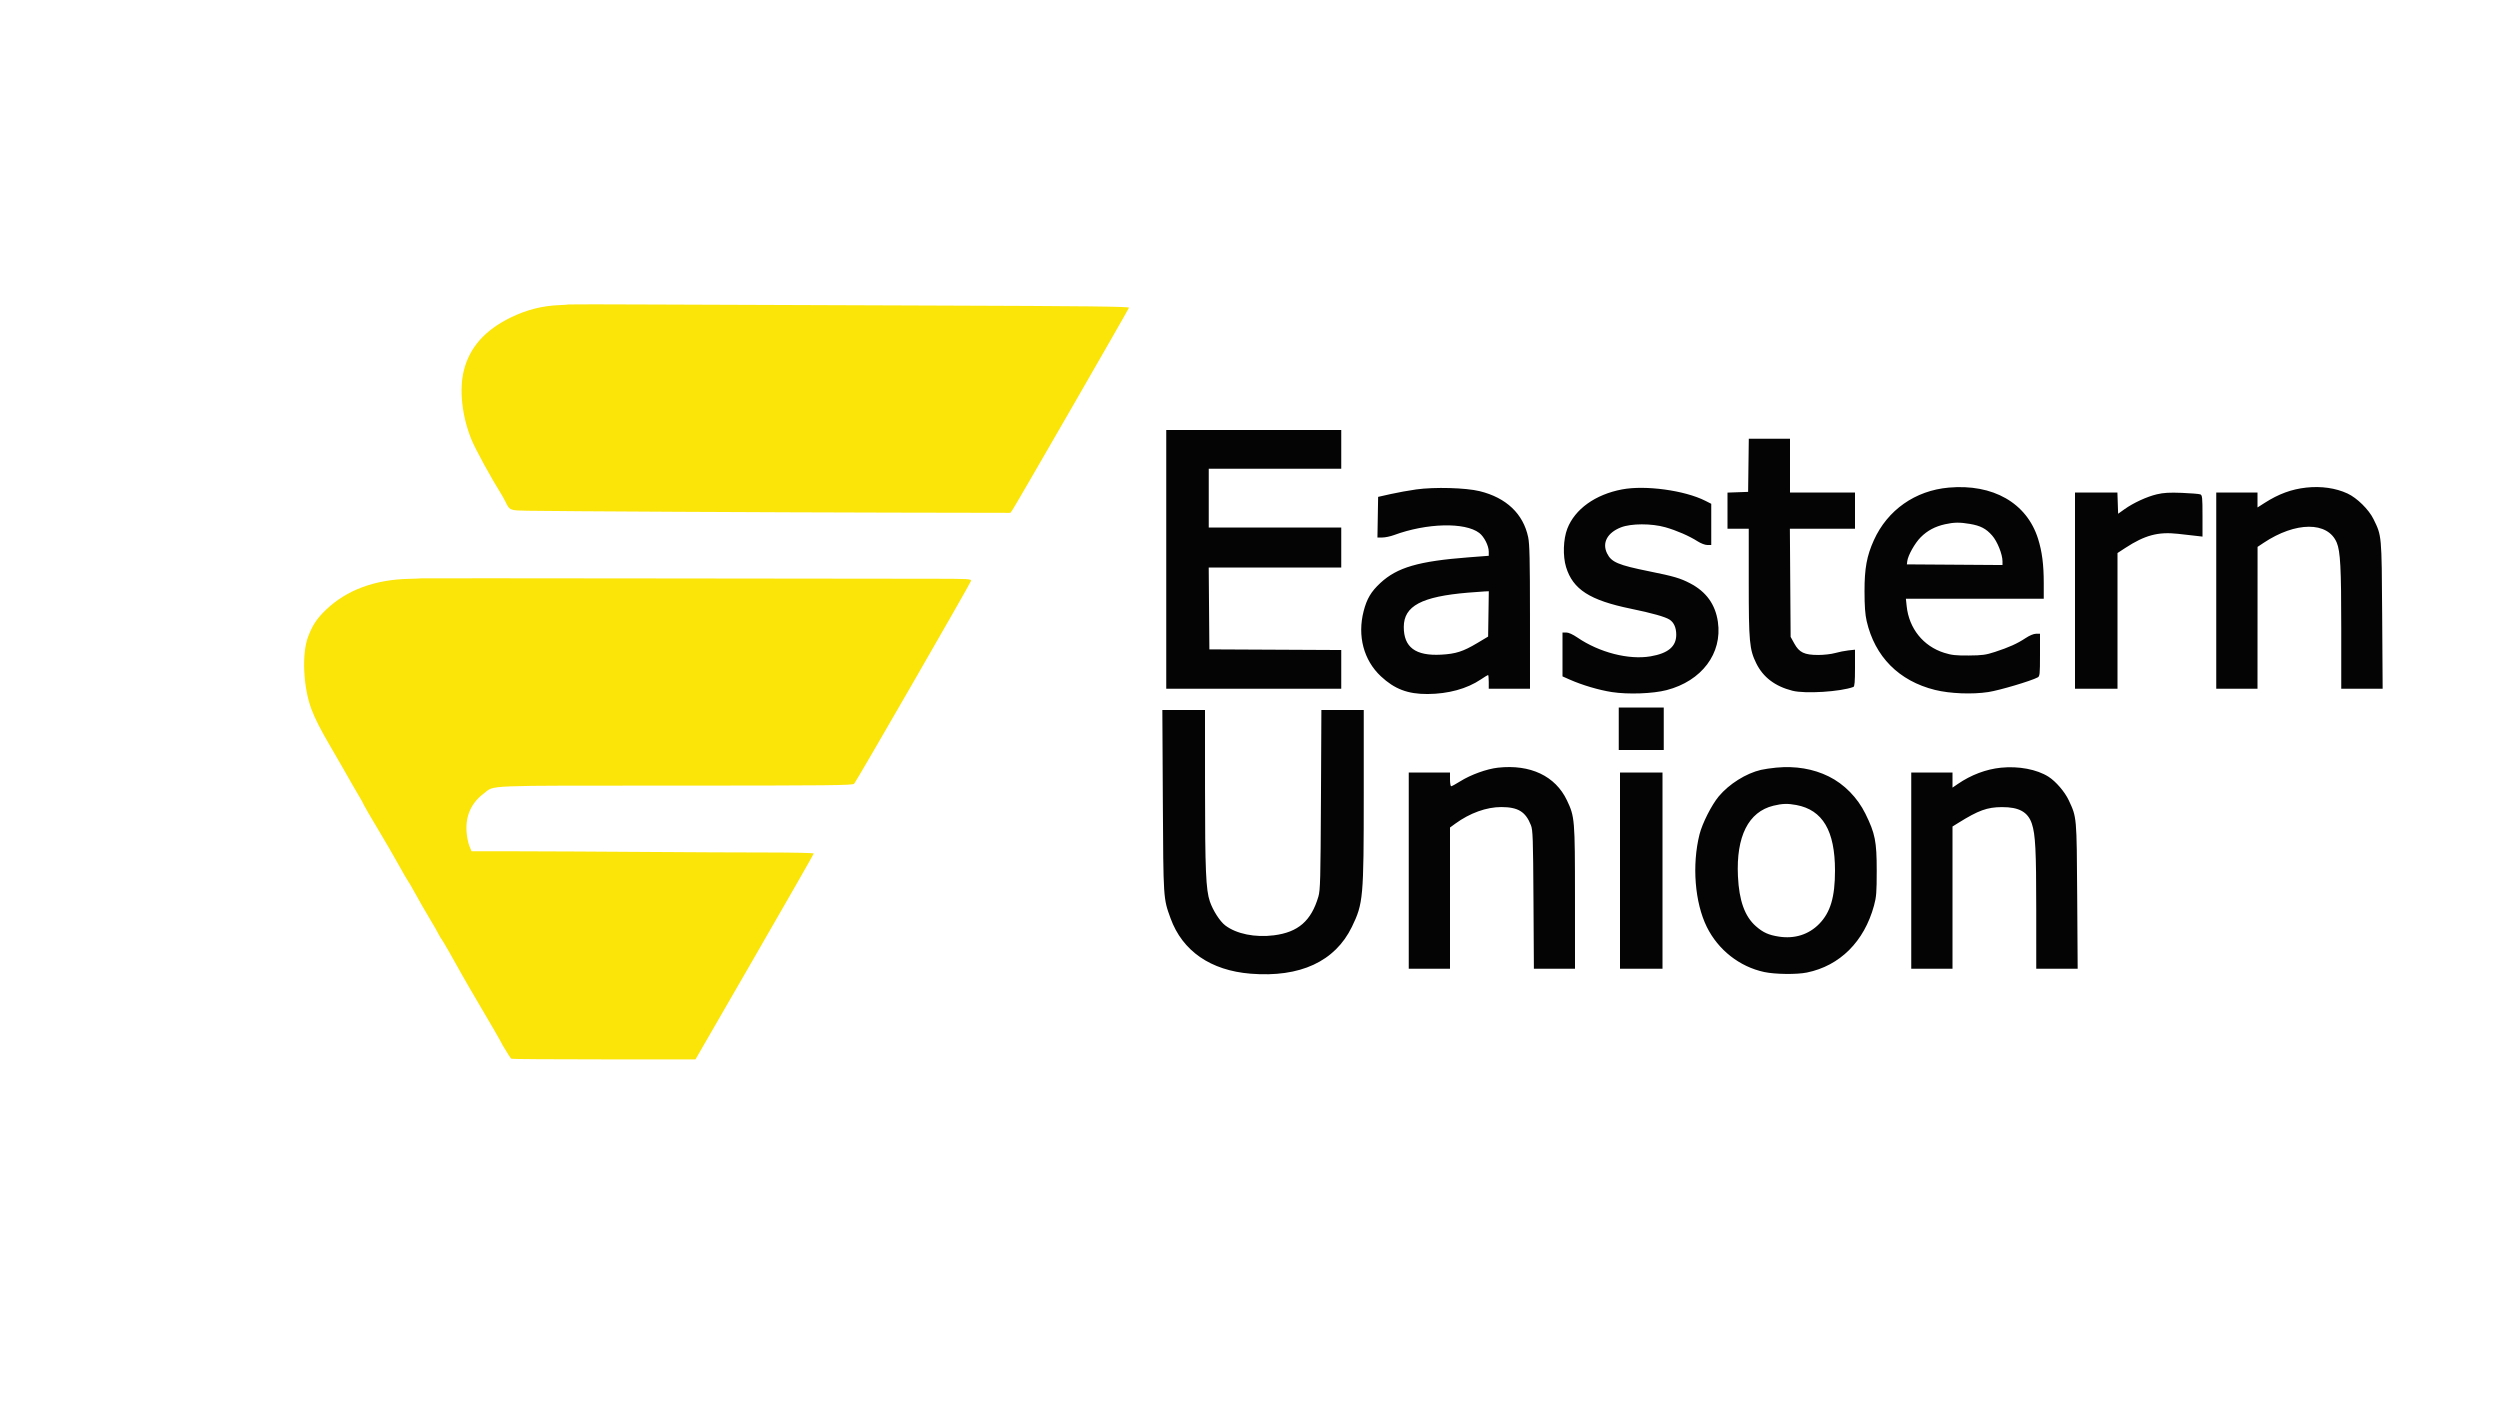 <svg xmlns="http://www.w3.org/2000/svg" width="2000" height="1125" viewBox="0 0 2000 1125" version="1.1"><path d="M 454.763 243.570 C 454.612 243.721, 451.417 243.956, 447.663 244.092 C 433.911 244.590, 421.298 247.805, 408.435 254.089 C 387.893 264.125, 375.604 278.069, 371.056 296.500 C 367.295 311.747, 369.572 332.728, 376.999 351.239 C 380.199 359.214, 392.649 381.973, 402.033 397 C 402.549 397.825, 403.628 399.850, 404.432 401.500 C 407.776 408.363, 407.766 408.359, 422.249 408.601 C 448.131 409.034, 618.934 409.909, 712.912 410.090 L 808.324 410.275 809.998 407.887 C 812.499 404.321, 902.828 247.560, 903.189 246.160 C 903.430 245.225, 868.408 244.840, 747 244.445 C 660.925 244.164, 560.021 243.791, 522.768 243.616 C 485.516 243.440, 454.914 243.420, 454.763 243.570 M 336.648 462.685 C 336.547 462.786, 332.312 462.961, 327.238 463.072 C 299.798 463.675, 277.307 472.043, 260.842 487.773 C 253.543 494.746, 249.939 500.187, 246.448 509.500 C 241.317 523.187, 242.600 550.100, 249.212 567.500 C 252.182 575.314, 256.447 583.683, 264.248 597 C 268.919 604.975, 273.600 613.075, 274.650 615 C 276.750 618.852, 287.568 637.614, 289.064 640 C 289.582 640.825, 290.438 642.501, 290.968 643.724 C 291.497 644.947, 296.597 653.722, 302.301 663.224 C 308.005 672.726, 315.518 685.675, 318.997 692 C 322.477 698.325, 325.862 704.175, 326.520 705 C 327.178 705.825, 329.411 709.650, 331.481 713.500 C 334.676 719.442, 340.303 729.187, 348.227 742.500 C 349.209 744.150, 350.563 746.625, 351.236 748 C 351.909 749.375, 352.727 750.725, 353.054 751 C 353.650 751.502, 364.098 769.705, 369.699 780 C 371.345 783.025, 378.664 795.625, 385.963 808 C 393.263 820.375, 399.651 831.400, 400.160 832.500 C 400.669 833.600, 401.629 835.406, 402.293 836.514 C 406.323 843.239, 408.480 846.560, 409.102 847 C 409.492 847.275, 442.791 847.500, 483.100 847.500 L 556.391 847.500 603.695 765.546 C 629.713 720.471, 651 683.233, 651 682.796 C 651 682.358, 634.462 682, 614.250 682 C 594.038 682.001, 548.925 681.791, 514 681.534 C 479.075 681.278, 434.011 681.053, 413.859 681.034 L 377.217 681 375.477 676.750 C 374.520 674.413, 373.517 669.314, 373.248 665.421 C 372.363 652.607, 377.061 642.219, 387.146 634.688 C 396.103 628, 383.450 628.514, 539.729 628.491 C 664.228 628.473, 682.129 628.285, 683.328 626.985 C 685.225 624.928, 776.163 467.092, 776.755 464.829 C 777.212 463.083, 775.672 463, 742.867 462.995 C 723.965 462.993, 624.875 462.880, 522.667 462.745 C 420.458 462.610, 336.750 462.583, 336.648 462.685" stroke="none" fill="#fbe407" fill-rule="evenodd"/><path d="M 933 447.500 L 933 551 1003 551 L 1073 551 1073 535.509 L 1073 520.018 1020.250 519.759 L 967.500 519.500 967.236 486.750 L 966.973 454 1019.986 454 L 1073 454 1073 438 L 1073 422 1020 422 L 967 422 967 398.500 L 967 375 1020 375 L 1073 375 1073 359.500 L 1073 344 1003 344 L 933 344 933 447.500 M 1398.770 372.250 L 1398.500 393.500 1390.250 393.790 L 1382 394.081 1382 408.540 L 1382 423 1390.500 423 L 1399 423 1399 465.912 C 1399 513.406, 1399.570 519.578, 1404.970 530.576 C 1410.488 541.812, 1420.027 549.049, 1434 552.601 C 1444.132 555.176, 1472.592 553.387, 1482.750 549.537 C 1483.672 549.187, 1484 545.212, 1484 534.408 L 1484 519.752 1478.750 520.319 C 1475.862 520.630, 1471.039 521.586, 1468.032 522.443 C 1465.025 523.299, 1458.950 523.990, 1454.532 523.978 C 1443.492 523.948, 1439.429 522.012, 1435.495 514.909 L 1432.500 509.500 1432.201 466.250 L 1431.902 423 1457.951 423 L 1484 423 1484 408.500 L 1484 394 1458 394 L 1432 394 1432 372.500 L 1432 351 1415.520 351 L 1399.040 351 1398.770 372.250 M 1559 390.077 C 1532.186 392.440, 1509.985 408.035, 1499.097 432.154 C 1493.418 444.735, 1491.591 454.705, 1491.614 473 C 1491.629 484.839, 1492.111 491.569, 1493.319 496.824 C 1499.883 525.367, 1519.121 544.757, 1548 551.936 C 1559.960 554.909, 1577.780 555.619, 1590.684 553.637 C 1599.543 552.276, 1624.827 544.768, 1630.156 541.917 C 1631.837 541.017, 1632 539.429, 1632 523.965 L 1632 507 1628.854 507 C 1626.919 507, 1623.643 508.370, 1620.346 510.558 C 1613.825 514.887, 1607.197 517.874, 1595.995 521.533 C 1588.659 523.929, 1585.794 524.321, 1575 524.404 C 1564.653 524.483, 1561.272 524.114, 1555.371 522.258 C 1538.609 516.986, 1527.202 502.798, 1525.331 484.891 L 1524.715 479 1579.858 479 L 1635 479 1635 466.572 C 1635 451.634, 1633.659 441.190, 1630.428 430.963 C 1621.397 402.372, 1594.456 386.952, 1559 390.077 M 1845 390.075 C 1833.194 391.369, 1822.918 395.153, 1811.672 402.347 L 1806 405.975 1806 399.988 L 1806 394 1789.500 394 L 1773 394 1773 472.500 L 1773 551 1789.500 551 L 1806 551 1806.026 494.250 L 1806.052 437.500 1810.776 434.347 C 1836.519 417.166, 1862.278 417.062, 1869.402 434.111 C 1872.302 441.051, 1873 454.370, 1873 502.724 L 1873 551 1889.558 551 L 1906.116 551 1905.739 492.250 C 1905.323 427.573, 1905.438 428.855, 1898.808 415.301 C 1895.056 407.630, 1885.625 398.341, 1878 394.805 C 1868.584 390.438, 1856.928 388.767, 1845 390.075 M 1133 391.540 C 1127.225 392.342, 1118 394.010, 1112.500 395.249 L 1102.500 397.500 1102.225 413.750 L 1101.950 430 1105.938 430 C 1108.131 430, 1112.304 429.123, 1115.212 428.051 C 1141.392 418.403, 1171.981 417.647, 1183.411 426.364 C 1187.316 429.342, 1191 436.596, 1191 441.306 L 1191 444.633 1174.750 445.879 C 1134.875 448.935, 1117.759 453.916, 1104.302 466.378 C 1096.877 473.255, 1093.470 478.988, 1090.911 488.910 C 1085.798 508.736, 1090.936 528.162, 1104.697 541.035 C 1115.606 551.240, 1126.316 555.309, 1142.026 555.217 C 1158.654 555.119, 1173.587 551.026, 1184.711 543.517 C 1187.576 541.583, 1190.164 540, 1190.461 540 C 1190.757 540, 1191 542.475, 1191 545.500 L 1191 551 1207.500 551 L 1224 551 1223.983 493.750 C 1223.969 447.886, 1223.680 435.154, 1222.531 429.730 C 1218.561 410.997, 1205.064 398.192, 1183.747 392.934 C 1172.653 390.198, 1147.632 389.510, 1133 391.540 M 1297.651 391.525 C 1276.203 395.597, 1259.909 407.288, 1253.843 422.958 C 1250.599 431.336, 1250.165 444.916, 1252.861 453.687 C 1258.353 471.557, 1271.833 480.212, 1304.714 486.979 C 1321.647 490.465, 1332.234 493.452, 1335.699 495.722 C 1339.160 497.990, 1341 502.183, 1341 507.802 C 1341 517.192, 1334.508 522.662, 1320.517 525.062 C 1303.033 528.060, 1279.487 522.016, 1261.908 510.017 C 1258.249 507.520, 1254.883 506, 1253.011 506 L 1250 506 1250 523.555 L 1250 541.110 1255.750 543.660 C 1265.737 548.089, 1279.154 552.063, 1289.500 553.658 C 1302.476 555.658, 1322.326 554.946, 1333.300 552.088 C 1361.401 544.769, 1377.955 522.746, 1374.320 497.516 C 1372.304 483.521, 1364.971 473.350, 1352.053 466.633 C 1344.167 462.533, 1339.107 461.048, 1319.500 457.084 C 1294.394 452.007, 1289.111 449.761, 1285.644 442.687 C 1281.511 434.255, 1285.832 426.169, 1296.758 421.888 C 1304.879 418.707, 1321.231 418.669, 1332.289 421.806 C 1341.267 424.353, 1351.420 428.778, 1358.058 433.037 C 1360.685 434.723, 1364.038 436, 1365.838 436 L 1369 436 1369 419.517 L 1369 403.034 1364.250 400.631 C 1347.781 392.299, 1316.269 387.991, 1297.651 391.525 M 1660 472.500 L 1660 551 1677 551 L 1694 551 1694 496.712 L 1694 442.424 1700.250 438.343 C 1715.874 428.139, 1726.526 425.288, 1742.406 427.057 C 1746.858 427.553, 1753.088 428.256, 1756.250 428.619 L 1762 429.280 1762 412.747 C 1762 397.938, 1761.817 396.140, 1760.250 395.504 C 1759.287 395.114, 1752.650 394.568, 1745.500 394.290 C 1735.520 393.904, 1730.880 394.168, 1725.528 395.430 C 1717.460 397.333, 1706.671 402.309, 1699.500 407.437 L 1694.500 411.012 1694.211 402.506 L 1693.922 394 1676.961 394 L 1660 394 1660 472.500 M 1556 419.403 C 1548.003 421.199, 1541.914 424.454, 1536.585 429.784 C 1531.879 434.490, 1526.365 444.314, 1525.801 449 L 1525.500 451.500 1563.750 451.762 L 1602 452.024 1602 449.033 C 1602 443.427, 1597.865 433.129, 1593.728 428.428 C 1588.847 422.883, 1584.463 420.594, 1575.918 419.129 C 1567.818 417.740, 1563.118 417.804, 1556 419.403 M 1174.500 474.112 C 1137.258 477.231, 1123.082 484.773, 1123.028 501.500 C 1122.974 517.842, 1132.393 524.844, 1152.935 523.732 C 1164.622 523.099, 1170.470 521.222, 1181.778 514.473 L 1190.500 509.267 1190.773 491.134 L 1191.045 473 1187.773 473.137 C 1185.973 473.213, 1180 473.652, 1174.500 474.112 M 1295 583 L 1295 600 1313 600 L 1331 600 1331 583 L 1331 566 1313 566 L 1295 566 1295 583 M 930.269 640.750 C 930.690 719.595, 930.625 718.611, 936.447 734.651 C 945.944 760.816, 968.484 776.392, 1000.560 778.960 C 1040.087 782.124, 1068.045 769.185, 1081.505 741.500 C 1090.587 722.818, 1091 718.225, 1091 635.776 L 1091 568 1074.055 568 L 1057.109 568 1056.759 639.750 C 1056.447 703.566, 1056.221 712.137, 1054.715 717.257 C 1048.993 736.712, 1038.551 745.800, 1019.099 748.256 C 1003.987 750.163, 989.097 747.125, 980.163 740.311 C 975.915 737.070, 970.398 728.471, 967.889 721.176 C 964.716 711.955, 964.033 695.908, 964.016 630.250 L 964 568 946.941 568 L 929.882 568 930.269 640.750 M 1198.390 614.139 C 1189.496 615.114, 1176.644 619.746, 1168.283 624.988 C 1164.764 627.195, 1161.460 629, 1160.942 629 C 1160.424 629, 1160 626.525, 1160 623.500 L 1160 618 1143.500 618 L 1127 618 1127 696.500 L 1127 775 1143.500 775 L 1160 775 1160 718.506 L 1160 662.013 1164.250 658.911 C 1175.877 650.428, 1189.266 645.607, 1201.096 645.645 C 1214.514 645.688, 1220.469 649.348, 1224.746 660.184 C 1226.263 664.027, 1226.486 670.556, 1226.779 719.750 L 1227.109 775 1243.554 775 L 1260 775 1259.983 718.250 C 1259.963 655.254, 1259.815 653.461, 1253.541 640.248 C 1244.302 620.794, 1224.252 611.302, 1198.390 614.139 M 1421 614.098 C 1416.875 614.483, 1411.380 615.292, 1408.788 615.895 C 1396.842 618.675, 1383.205 627.236, 1374.979 637.121 C 1369.261 643.992, 1361.823 658.699, 1359.614 667.500 C 1353.474 691.970, 1355.838 722.042, 1365.431 741.500 C 1374.509 759.915, 1391.614 773.362, 1411.364 777.611 C 1420.062 779.482, 1437.355 779.695, 1445.500 778.032 C 1471.905 772.638, 1491.380 753.223, 1499.197 724.500 C 1501.094 717.530, 1501.374 713.926, 1501.374 696.500 C 1501.374 673.108, 1500.123 666.804, 1492.353 651.022 C 1485.979 638.075, 1475.313 627.225, 1462.988 621.147 C 1450.575 615.027, 1436.453 612.656, 1421 614.098 M 1600.810 614.153 C 1588.948 615.341, 1576.877 619.892, 1566.250 627.181 L 1562 630.096 1562 624.048 L 1562 618 1545.500 618 L 1529 618 1529 696.500 L 1529 775 1545.500 775 L 1562 775 1562 718.104 L 1562 661.208 1566.750 658.255 C 1582.843 648.251, 1589.756 645.751, 1601.500 645.689 C 1615.209 645.617, 1622.375 649.590, 1625.498 658.994 C 1628.345 667.565, 1628.985 680.155, 1628.992 727.750 L 1629 775 1645.565 775 L 1662.130 775 1661.757 716.750 C 1661.348 652.889, 1661.453 654.085, 1655.026 640.277 C 1651.867 633.489, 1644.647 625.090, 1638.769 621.363 C 1629.515 615.498, 1614.966 612.734, 1600.810 614.153 M 1296 696.500 L 1296 775 1313 775 L 1330 775 1330 696.500 L 1330 618 1313 618 L 1296 618 1296 696.500 M 1418.776 644.554 C 1398.748 649.409, 1388.847 669.071, 1390.353 701 C 1391.274 720.540, 1395.793 733.127, 1404.702 740.969 C 1410.437 746.017, 1414.853 748.011, 1423.144 749.294 C 1435.683 751.235, 1446.999 747.658, 1455.361 739.110 C 1464.367 729.904, 1468 717.656, 1468 696.500 C 1468 664.663, 1458.186 647.986, 1437.114 644.015 C 1430.186 642.710, 1425.861 642.837, 1418.776 644.554" stroke="none" fill="#040404" fill-rule="evenodd"/></svg>